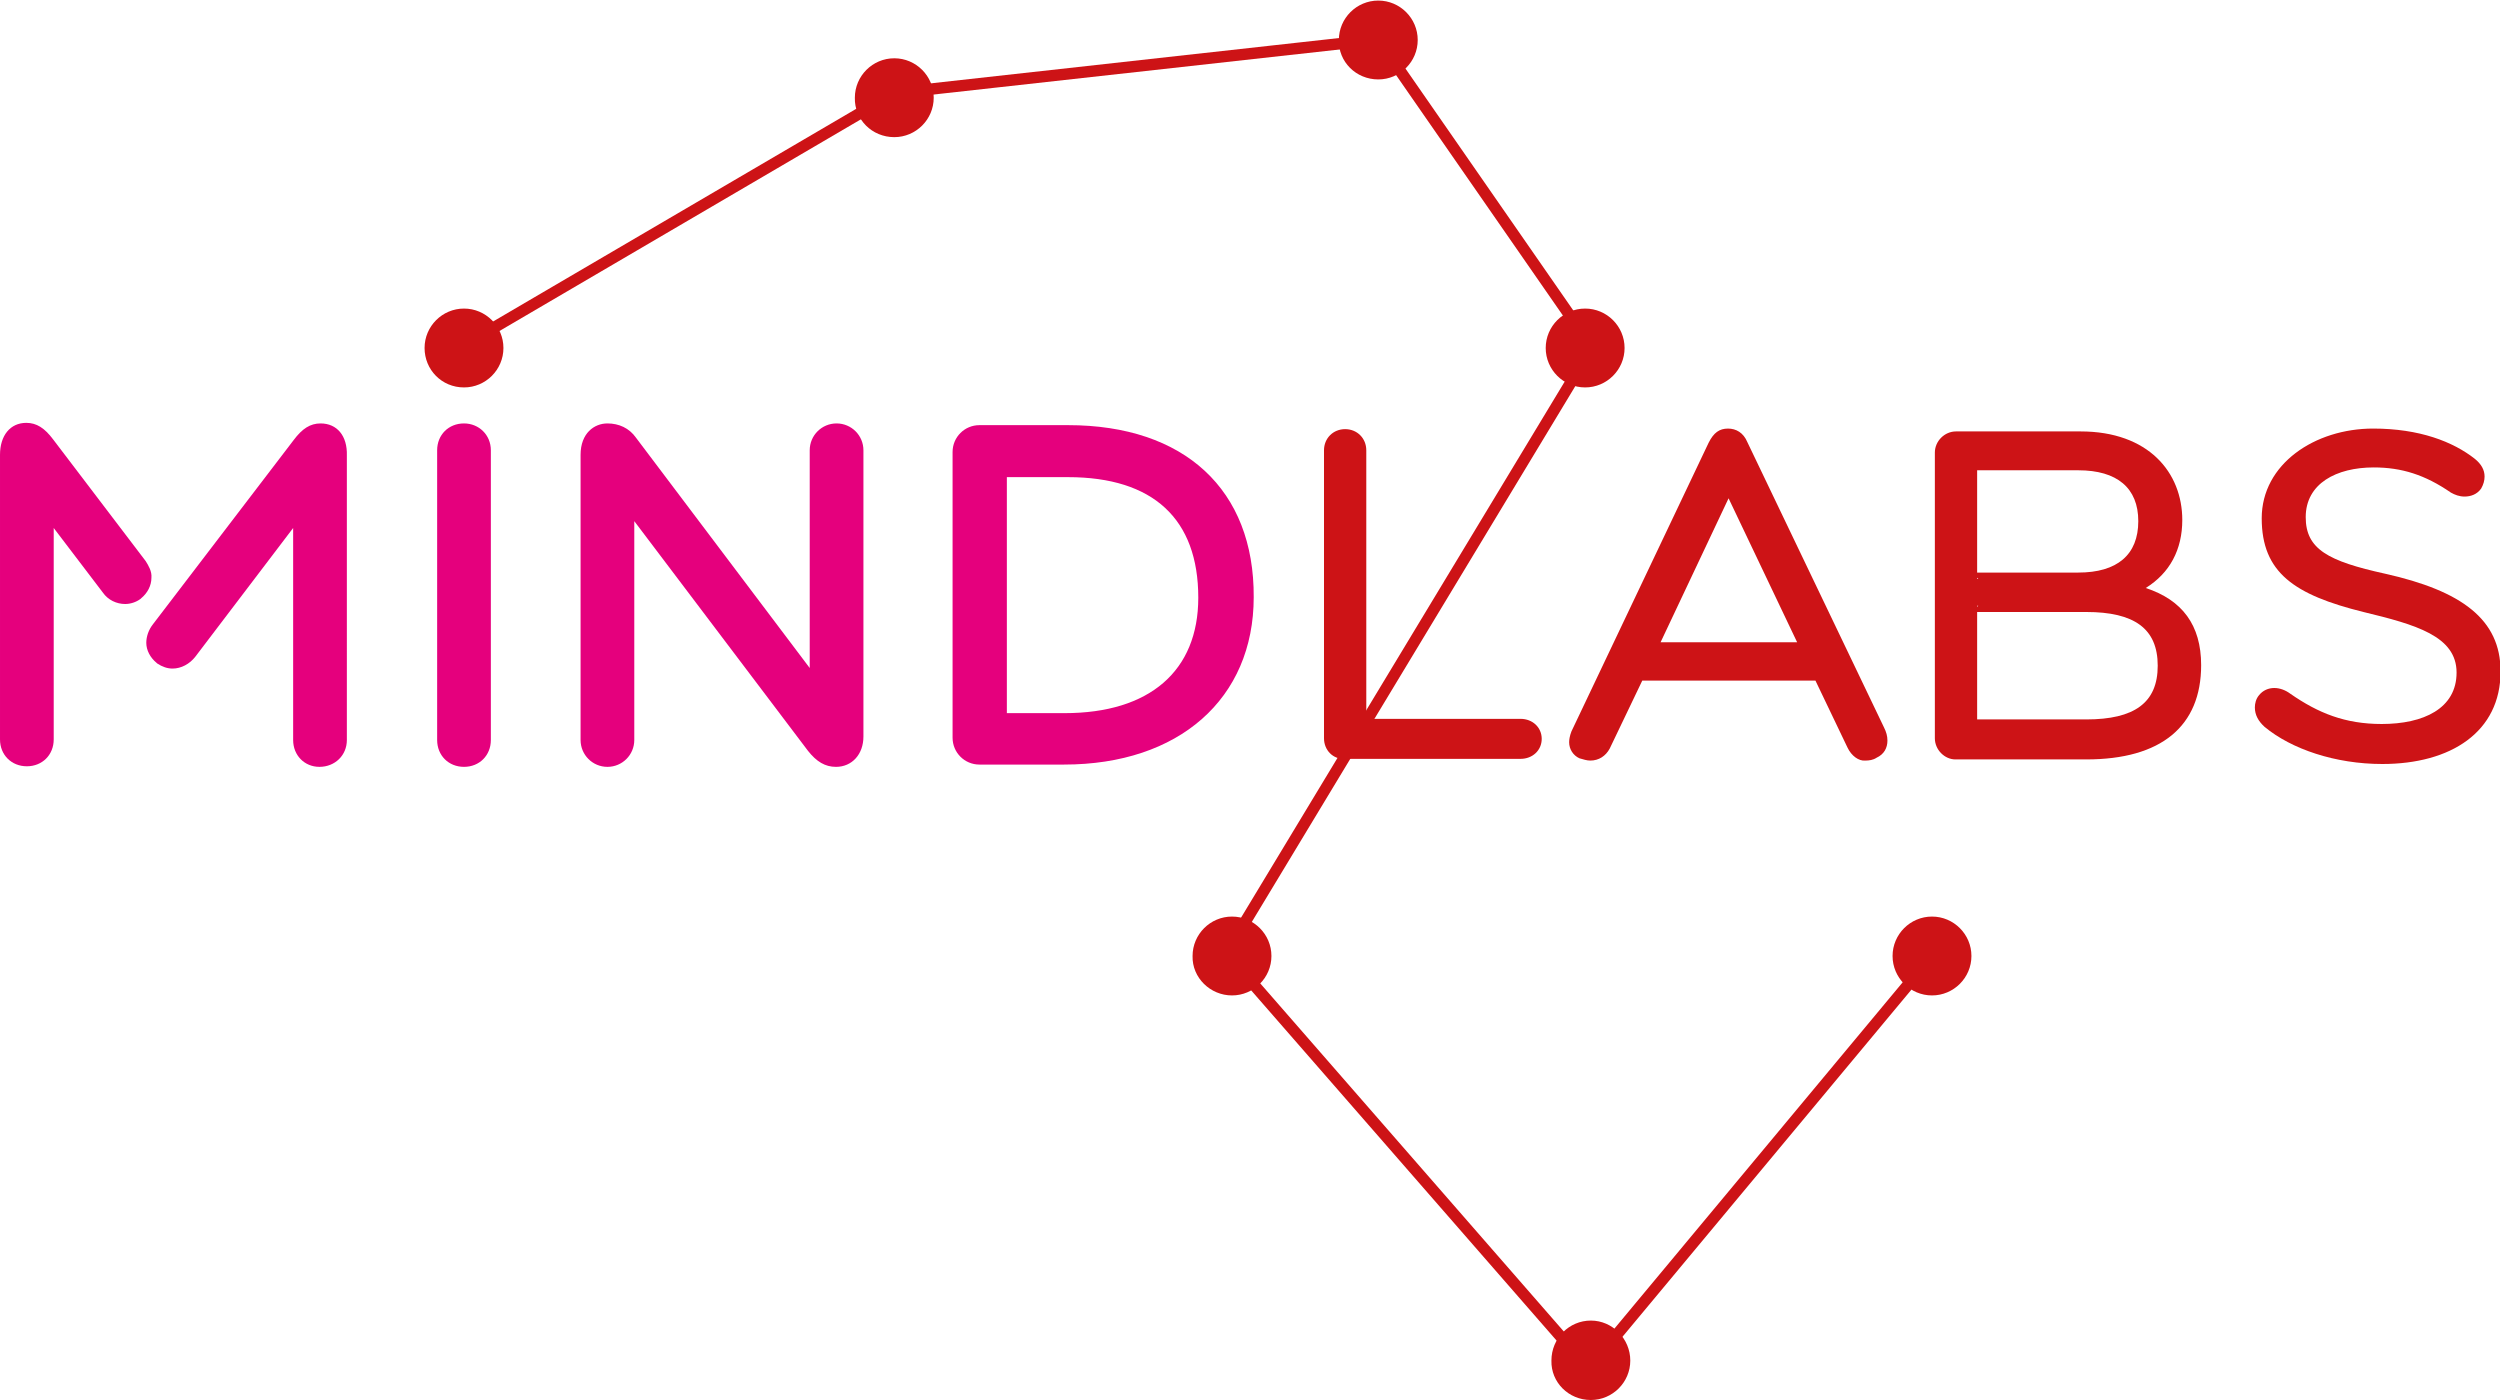 <?xml version="1.0" encoding="utf-8"?>
<!-- Generator: Adobe Illustrator 25.0.0, SVG Export Plug-In . SVG Version: 6.00 Build 0)  -->
<svg version="1.1" id="Laag_1" xmlns="http://www.w3.org/2000/svg" xmlns:xlink="http://www.w3.org/1999/xlink" x="0px" y="0px"
	 width="437.5px" height="245px" viewBox="0 0 437.5 245" style="enable-background:new 0 0 437.5 245;" xml:space="preserve">
<style type="text/css">
	.st0{fill:none;stroke:#CD1316;stroke-width:2;stroke-miterlimit:10;}
	.st1{fill:#E5007D;}
	.st2{fill:#CD1316;}
</style>
<polyline class="st0" points="81.2,60.4 156.5,16.3 241.2,6.9 278.6,60.8 214.6,166.8 278,239.5 338.1,167.3 "/>
<g>
	<path class="st1" d="M56.1,74.1c-1.8,0-3.2,0.9-4.7,2.9l-24.6,32.2c-0.8,1-1.2,2.2-1.2,3.3c0,1.3,0.7,2.6,1.8,3.5l0.1,0.1
		c0.9,0.6,1.8,0.9,2.7,0.9c1.5,0,3-0.8,4-2.1l17.1-22.5v37.1c0,2.7,2,4.7,4.6,4.7c2.7,0,4.8-2,4.8-4.7V79.7
		C60.8,76.3,59,74.1,56.1,74.1z"/>
	<path class="st1" d="M25.5,98.2L9.3,76.9c-1.5-2-2.9-2.9-4.7-2.9c-2.8,0-4.6,2.2-4.6,5.6v49.8c0,2.7,2,4.7,4.7,4.7
		c2.7,0,4.7-2,4.7-4.7v-37l8.6,11.3c0.9,1.3,2.4,2,3.9,2c0.9,0,1.9-0.3,2.7-0.9l0.1-0.1c1.1-0.9,1.8-2.2,1.8-3.6
		C26.6,100,26,99,25.5,98.2z"/>
	<path class="st1" d="M81.2,74.1c-2.7,0-4.7,2-4.7,4.7v50.7c0,2.7,2,4.7,4.7,4.7c2.7,0,4.7-2,4.7-4.7V78.8
		C85.9,76.1,83.8,74.1,81.2,74.1z"/>
	<path class="st1" d="M146.4,74.1c-2.6,0-4.7,2.1-4.7,4.7v38.1l-30.4-40.3c-1.2-1.7-3-2.5-5-2.5c-2.3,0-4.7,1.7-4.7,5.5v49.9
		c0,2.6,2.1,4.7,4.7,4.7s4.7-2.1,4.7-4.7V91.2l30.4,40.2l0,0c1.5,1.9,3,2.8,4.9,2.8c2.8,0,4.8-2.2,4.8-5.3V78.8
		C151.1,76.2,149,74.1,146.4,74.1z"/>
	<path class="st1" d="M186.9,74.4h-15.5c-2.6,0-4.7,2.1-4.7,4.7v50c0,2.6,2.1,4.7,4.7,4.7h14.8c20.1,0,33.2-11.5,33.2-29.3
		C219.5,85.7,207.3,74.4,186.9,74.4z M209.7,104.6c0,12.8-8.5,20.2-23.4,20.2h-10.1V83.5h10.7C201.8,83.5,209.7,90.8,209.7,104.6z"
		/>
</g>
<g>
	<path class="st2" d="M231.7,129.2V78.8c0-2.1,1.6-3.7,3.7-3.7c2.1,0,3.7,1.6,3.7,3.7v47h27c2.1,0,3.7,1.5,3.7,3.5
		c0,2-1.6,3.5-3.7,3.5h-30.8C233.3,132.9,231.7,131.3,231.7,129.2z"/>
	<path class="st2" d="M323.3,130.8l-5.6-11.7h-30.3l-5.7,11.9c-0.7,1.3-1.9,2.1-3.4,2.1c-0.6,0-1.2-0.2-1.9-0.4
		c-1.1-0.5-1.8-1.6-1.8-2.8c0-0.5,0.1-1.1,0.4-1.9l24-50.5c0.9-1.8,1.9-2.5,3.4-2.5c1.4,0,2.7,0.7,3.4,2.4l23.9,49.9
		c0.4,0.8,0.6,1.5,0.6,2.3c0,1.3-0.6,2.4-1.9,3c-0.6,0.4-1.3,0.5-2,0.5C325.3,133.2,324,132.3,323.3,130.8z M302.5,87.2l-11.9,25.2
		h23.9L302.5,87.2z"/>
</g>
<g>
	<path class="st2" d="M338.6,129.2v-50c0-2,1.7-3.7,3.7-3.7h21.8c11.9,0,17.8,7.2,17.8,15.5c0,5.2-2.2,9.3-6.4,11.9
		c6.4,2.1,9.7,6.5,9.7,13.5c0,10.7-7,16.5-20.1,16.5h-22.9C340.3,132.9,338.6,131.2,338.6,129.2z M346,82.3v17.9h17.7
		c6.8,0,10.5-3.1,10.5-9c0-5.8-3.7-8.9-10.5-8.9H346z M346,101.3h0.2l-0.2-0.2V101.3z M346,106.2l0.2-0.2H346V106.2z M346,107.2
		v18.7h19.1c8.4,0,12.5-2.9,12.5-9.4c0-6.5-4.1-9.4-12.5-9.4H346z"/>
	<path class="st2" d="M415.4,81.8c-6.5,0-11.9,2.8-11.9,8.7c0,5.6,3.9,7.7,13.9,9.9c13.4,3,20.2,8,20.2,17.1
		c0,10.6-8.7,16.2-20.7,16.2c-8.2,0-15.9-2.6-20.6-6.5c-1.1-1-1.7-2.1-1.7-3.4c0-0.7,0.2-1.5,0.7-2.1c0.7-0.9,1.7-1.3,2.7-1.3
		c1,0,2,0.4,2.8,1c4.9,3.4,9.6,5.3,16,5.3c7.3,0,13.1-2.7,13.1-9c0-6.4-7.2-8.4-16.3-10.6c-12.1-3-17.8-6.9-17.8-16.4
		c0-9.5,9.3-15.7,19.5-15.7c8.1,0,14,2.3,17.8,5.3c1.1,0.9,1.7,1.9,1.7,3.1c0,0.7-0.2,1.4-0.6,2.1c-0.7,1-1.8,1.4-2.9,1.4
		c-0.9,0-1.7-0.3-2.4-0.7C424.4,83.1,420.3,81.8,415.4,81.8z"/>
</g>
<path class="st2" d="M156.5,24c3.8,0,6.9-3.1,6.9-6.9c0-3.8-3.1-6.9-6.9-6.9s-6.9,3.1-6.9,6.9C149.5,20.9,152.6,24,156.5,24
	L156.5,24z"/>
<path class="st2" d="M81.2,67.8c3.8,0,6.9-3.1,6.9-6.9s-3.1-6.9-6.9-6.9c-3.8,0-6.9,3.1-6.9,6.9S77.3,67.8,81.2,67.8L81.2,67.8z"/>
<path class="st2" d="M277.4,67.8c3.8,0,6.9-3.1,6.9-6.9c0-3.8-3.1-6.9-6.9-6.9s-6.9,3.1-6.9,6.9C270.5,64.7,273.6,67.8,277.4,67.8
	L277.4,67.8z"/>
<path class="st2" d="M215.6,174.2c3.8,0,6.9-3.1,6.9-6.9c0-3.8-3.1-6.9-6.9-6.9c-3.8,0-6.9,3.1-6.9,6.9
	C208.6,171.1,211.8,174.2,215.6,174.2L215.6,174.2z"/>
<path class="st2" d="M278.4,245c3.8,0,6.9-3.1,6.9-6.9c0-3.8-3.1-7-6.9-7c-3.8,0-6.9,3.1-6.9,7C271.4,241.9,274.5,245,278.4,245
	L278.4,245z"/>
<path class="st2" d="M338.1,174.2c3.8,0,6.9-3.1,6.9-6.9c0-3.8-3.1-6.9-6.9-6.9c-3.8,0-6.9,3.1-6.9,6.9
	C331.2,171.1,334.3,174.2,338.1,174.2L338.1,174.2z"/>
<path class="st2" d="M241.2,13.9c3.8,0,6.9-3.1,6.9-6.9c0-3.8-3.1-6.9-6.9-6.9c-3.8,0-6.9,3.1-6.9,6.9
	C234.2,10.8,237.3,13.9,241.2,13.9L241.2,13.9z"/>
</svg>
